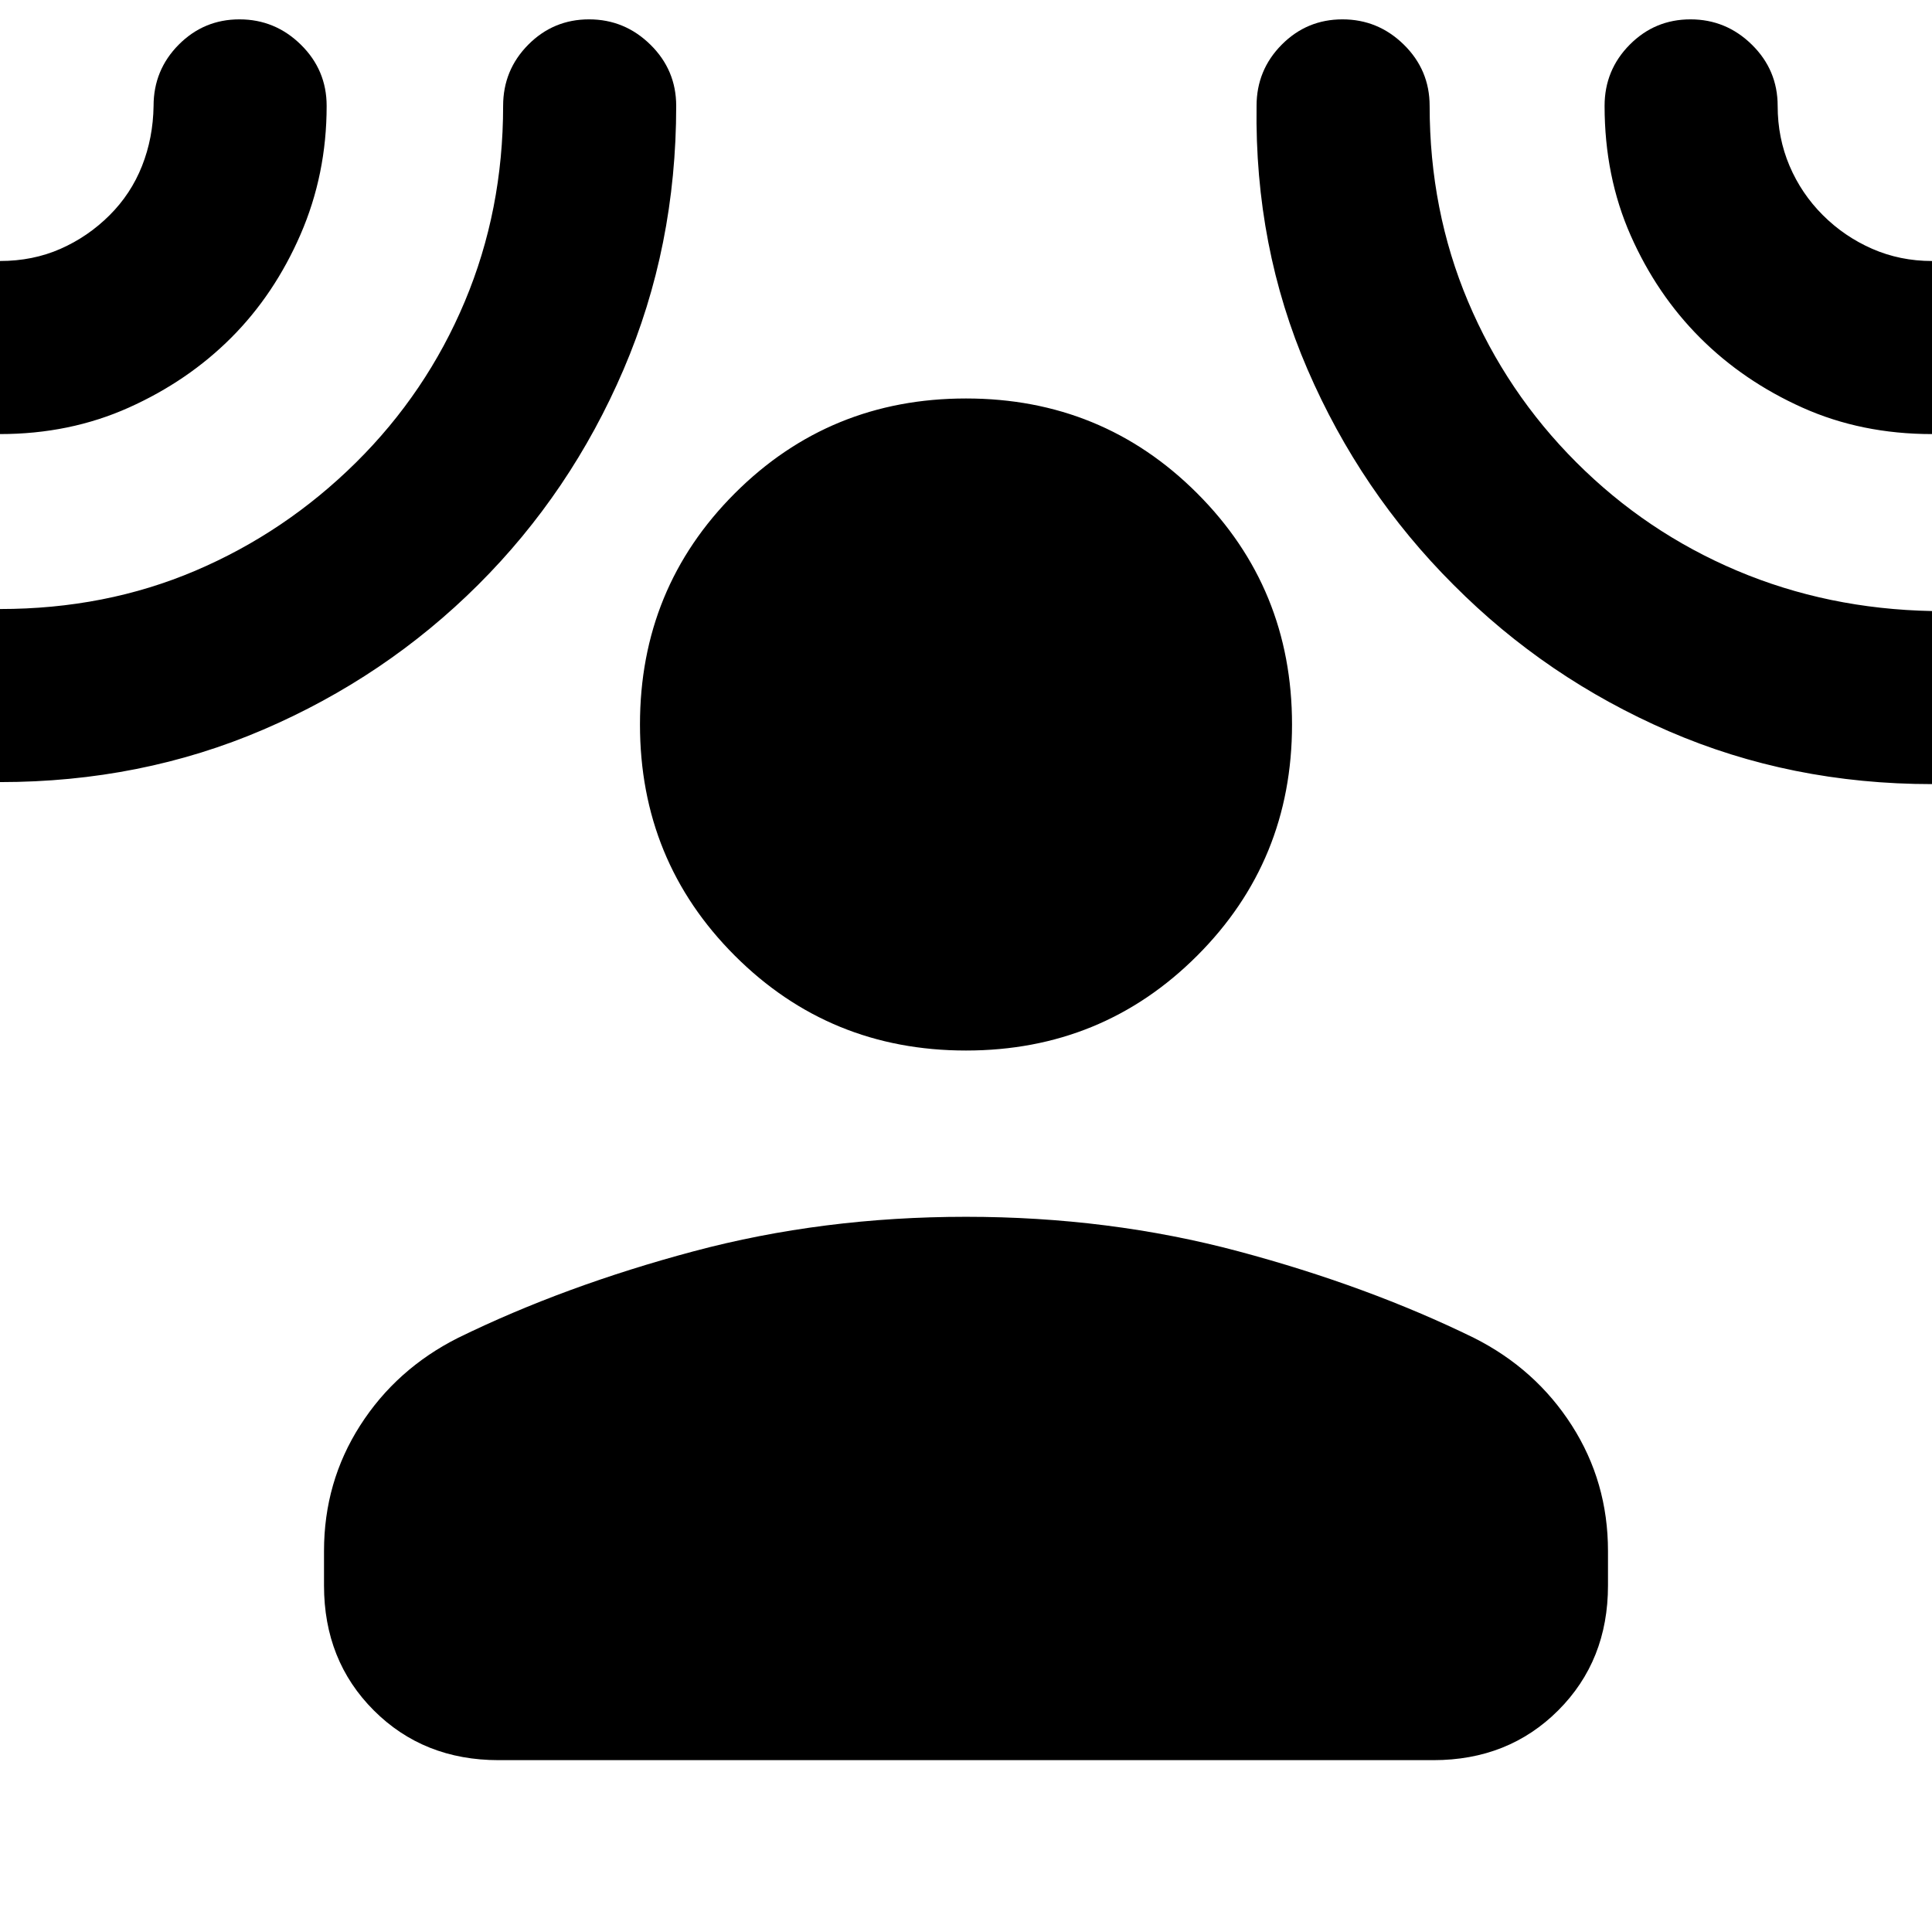 <svg xmlns="http://www.w3.org/2000/svg" height="24" viewBox="0 -960 960 960" width="24"><path d="M480-438q-67.75 0-114.87-47.13Q318-532.25 318-600t47.13-114.87Q412.25-762 480-762t114.87 47.13Q642-667.75 642-600t-47.13 114.87Q547.75-438 480-438ZM161-189.31q0-34.3 17.96-62.38 17.96-28.08 48.66-43.54 52.84-25.85 117.03-43T480-355.38q71.15 0 135.35 17.15 64.19 17.15 117.03 43 30.7 15.46 48.66 43.54Q799-223.61 799-189.31v17.15q0 37.31-24.73 62.04-24.73 24.73-62.04 24.73H247.77q-37.31 0-62.04-24.73Q161-134.85 161-172.16v-17.15Zm-46.15-602.84q-21.54 21.54-50.87 34.69Q34.65-744.31 0-744.31q-17.75 0-30.37-12.63Q-43-769.56-43-787.32q0-17.75 12.63-30.37Q-17.75-830.31 0-830.31q16.31 0 30-6.02 13.7-6.03 24.38-16.66 10.68-10.62 16.19-24.55 5.51-13.92 5.74-29.84 0-17.83 12.49-30.42 12.5-12.58 30.19-12.58 17.7 0 30.51 12.58 12.81 12.59 12.81 30.42 0 33.97-12.96 63.83t-34.5 51.4Zm122.76 122.71q-46.06 45.9-106.77 71.98Q70.13-571.38 0-571.38q-17.75 0-30.37-12.63Q-43-596.64-43-614.4q0-17.75 12.63-30.37Q-17.75-657.38 0-657.38q52.39 0 97.08-19.04t79.77-53.73q35.07-34.7 54.11-80.04Q250-855.54 250-907.38q0-17.83 12.49-30.42 12.5-12.58 30.2-12.58t30.5 12.58Q336-925.21 336-907.38q0 70-26.17 131.02-26.17 61.02-72.22 106.92Zm484.66.06q-46.29-46.2-72.59-107.1-26.3-60.9-25.3-130.9 0-17.83 12.5-30.42 12.49-12.58 30.19-12.58 17.7 0 30.51 12.58 12.8 12.59 12.8 30.42 0 51.96 19.07 97.16 19.07 45.21 53.8 79.94 34.72 34.74 79.81 53.82T960-656.38q17.75 0 30.37 12.63 12.63 12.62 12.63 30.38 0 17.76-12.63 30.37-12.62 12.62-30.37 12.62-70.17 0-130.91-26.33-60.74-26.33-106.82-72.67Zm122.5-122.77q-21.54-21.54-34.5-50.85-12.96-29.31-12.96-64.38 0-17.83 12.49-30.42 12.49-12.58 30.19-12.58 17.7 0 30.51 12.58 12.81 12.59 12.81 30.42 0 15.88 5.88 29.74 5.88 13.85 16.55 24.52 10.66 10.66 24.52 16.74 13.85 6.07 29.74 6.07 17.75 0 30.37 12.63 12.63 12.63 12.63 30.39 0 17.75-12.63 30.37-12.62 12.61-30.37 12.61-35.08 0-64.39-13.15-29.3-13.15-50.84-34.69Z"/></svg>